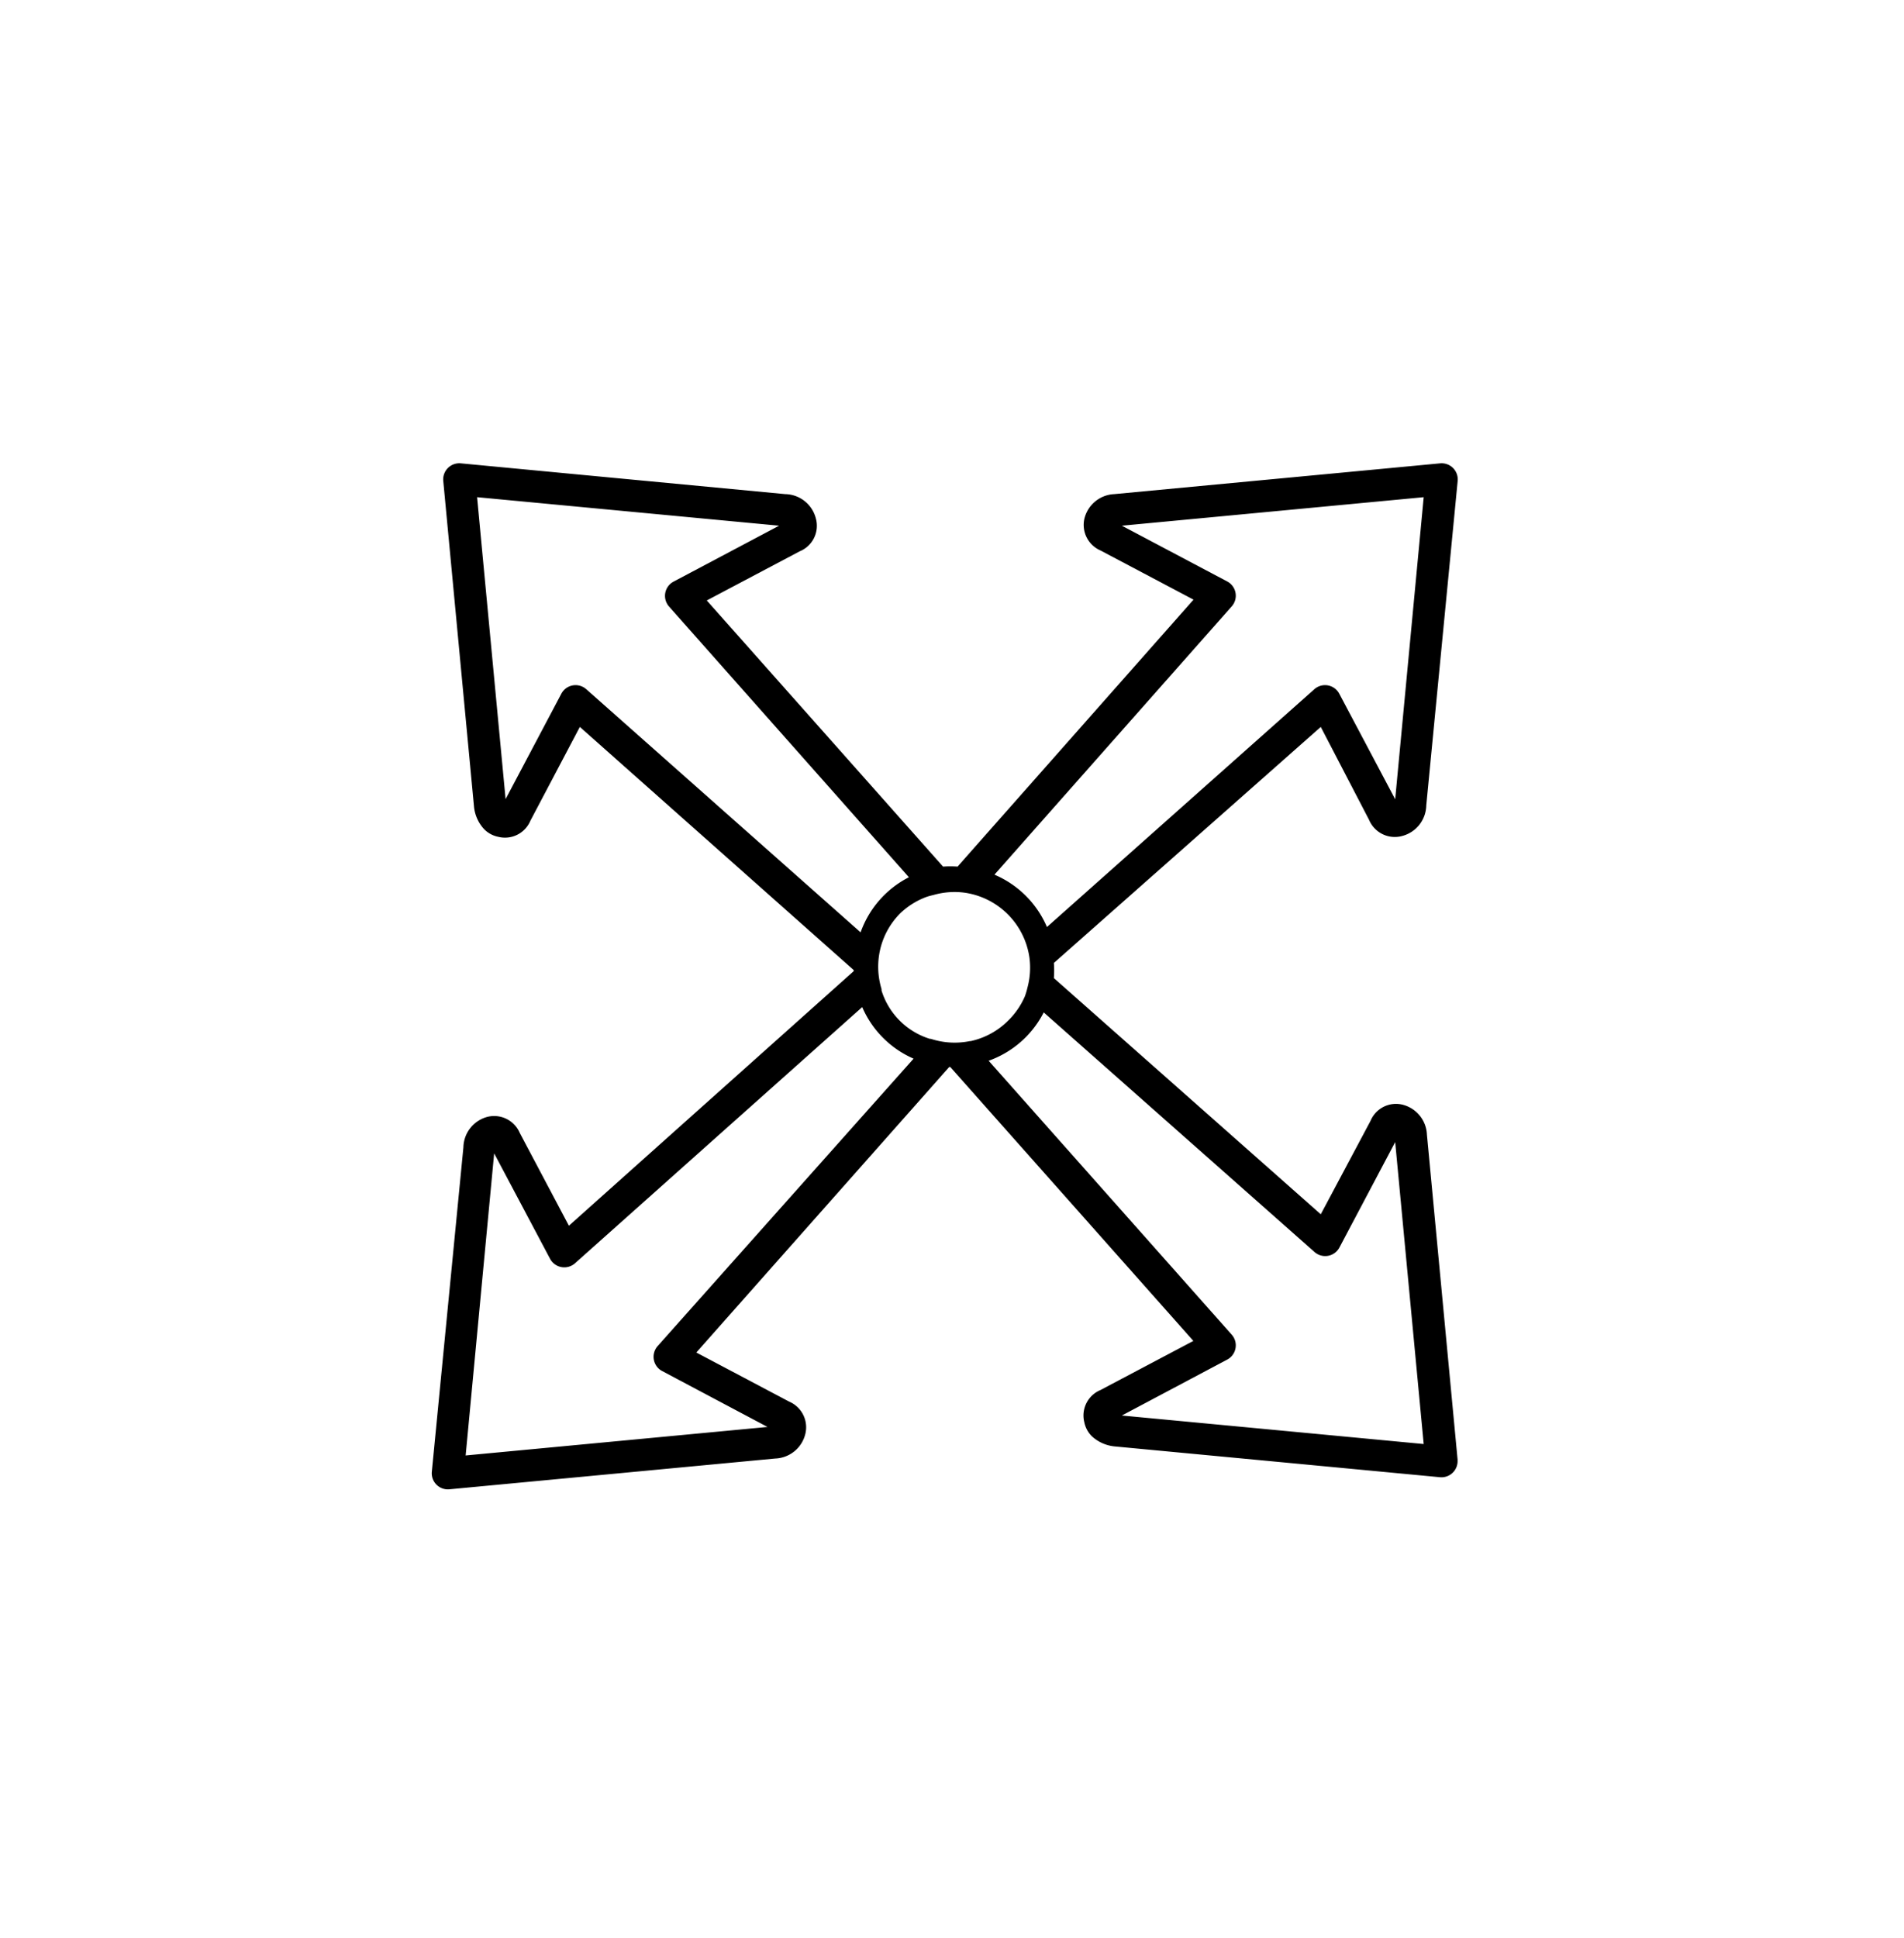 <svg data-name="Layer 1" xmlns="http://www.w3.org/2000/svg" viewBox="0 0 118.21 120.27"><title>Icon_RH_Arrows_Scalable_RBG_Black</title><path d="M90.5 90.65l-1.91-20.23a2 2 0 0 0-1.5-1.85 1.71 1.71 0 0 0-2 1L82 75.37 65.43 60.71a6.34 6.34 0 0 0 0-.94L82 45.12l3 5.77a1.73 1.73 0 0 0 2.05 1 2 2 0 0 0 1.5-1.9l1.95-20.14a1 1 0 0 0-1.09-1.09l-20.23 1.91a2 2 0 0 0-1.85 1.5 1.73 1.73 0 0 0 1 2l5.77 3.05-14.65 16.57a6.28 6.28 0 0 0-.9 0L43.88 37.27l5.77-3.05a1.71 1.71 0 0 0 1-2.05 2 2 0 0 0-1.9-1.5l-20.14-1.91a1 1 0 0 0-1.09 1.09l1.91 20.23a2.39 2.39 0 0 0 .63 1.39 1.69 1.69 0 0 0 .87.47 1.71 1.71 0 0 0 2-1L36 45.12l17 15.09v.07l-17.68 15.8-3.05-5.76a1.73 1.73 0 0 0-2-1 2 2 0 0 0-1.5 1.9l-1.96 20.13a1 1 0 0 0 1.09 1.09l20.23-1.91A2 2 0 0 0 50 89a1.73 1.73 0 0 0-1-2l-5.77-3.05 15.7-17.72H59l15.09 17-5.77 3.05a1.71 1.71 0 0 0-1 2 1.69 1.69 0 0 0 .47.87 2.43 2.43 0 0 0 1.43.63l20.18 1.91a1 1 0 0 0 1.09-1.09zM62.58 63.36a4.7 4.7 0 0 1-2.31 1.26h-.05a4.75 4.75 0 0 1-2.43-.14h-.06a4.55 4.55 0 0 1-3-3v-.09a4.75 4.75 0 0 1-.1-2.39 4.68 4.68 0 0 1 1.26-2.31 4.73 4.73 0 0 1 1.58-1c.16-.06.32-.1.49-.14a4.73 4.73 0 0 1 1.94-.14 4.79 4.79 0 0 1 .71.16 4.75 4.75 0 0 1 3.3 3.85 4.76 4.76 0 0 1-.12 1.88 4.63 4.63 0 0 1-.16.54 4.74 4.74 0 0 1-1.05 1.52zm13.89-25.72a1 1 0 0 0-.28-1.55l-6.54-3.46 18.74-1.77-1.77 18.75-3.47-6.55a1 1 0 0 0-1.55-.28L65 57.54a6.17 6.17 0 0 0-3.26-3.25zM36.4 42.78a1 1 0 0 0-1.55.28l-3.46 6.54-1.77-18.74 18.75 1.77-6.55 3.47a1 1 0 0 0-.28 1.55l14.89 16.8a6.15 6.15 0 0 0-3 3.42zm4.43 40.77a1 1 0 0 0 .28 1.55l6.54 3.47-18.74 1.77 1.77-18.75 3.47 6.54a1 1 0 0 0 1.55.28l17.83-15.9a6.15 6.15 0 0 0 3.19 3.2zm28.82 4.31l6.54-3.47a1 1 0 0 0 .28-1.55l-15.09-17a6.16 6.16 0 0 0 3.42-3l16.81 14.87a1 1 0 0 0 1.55-.28l3.46-6.54 1.77 18.74z"/></svg>